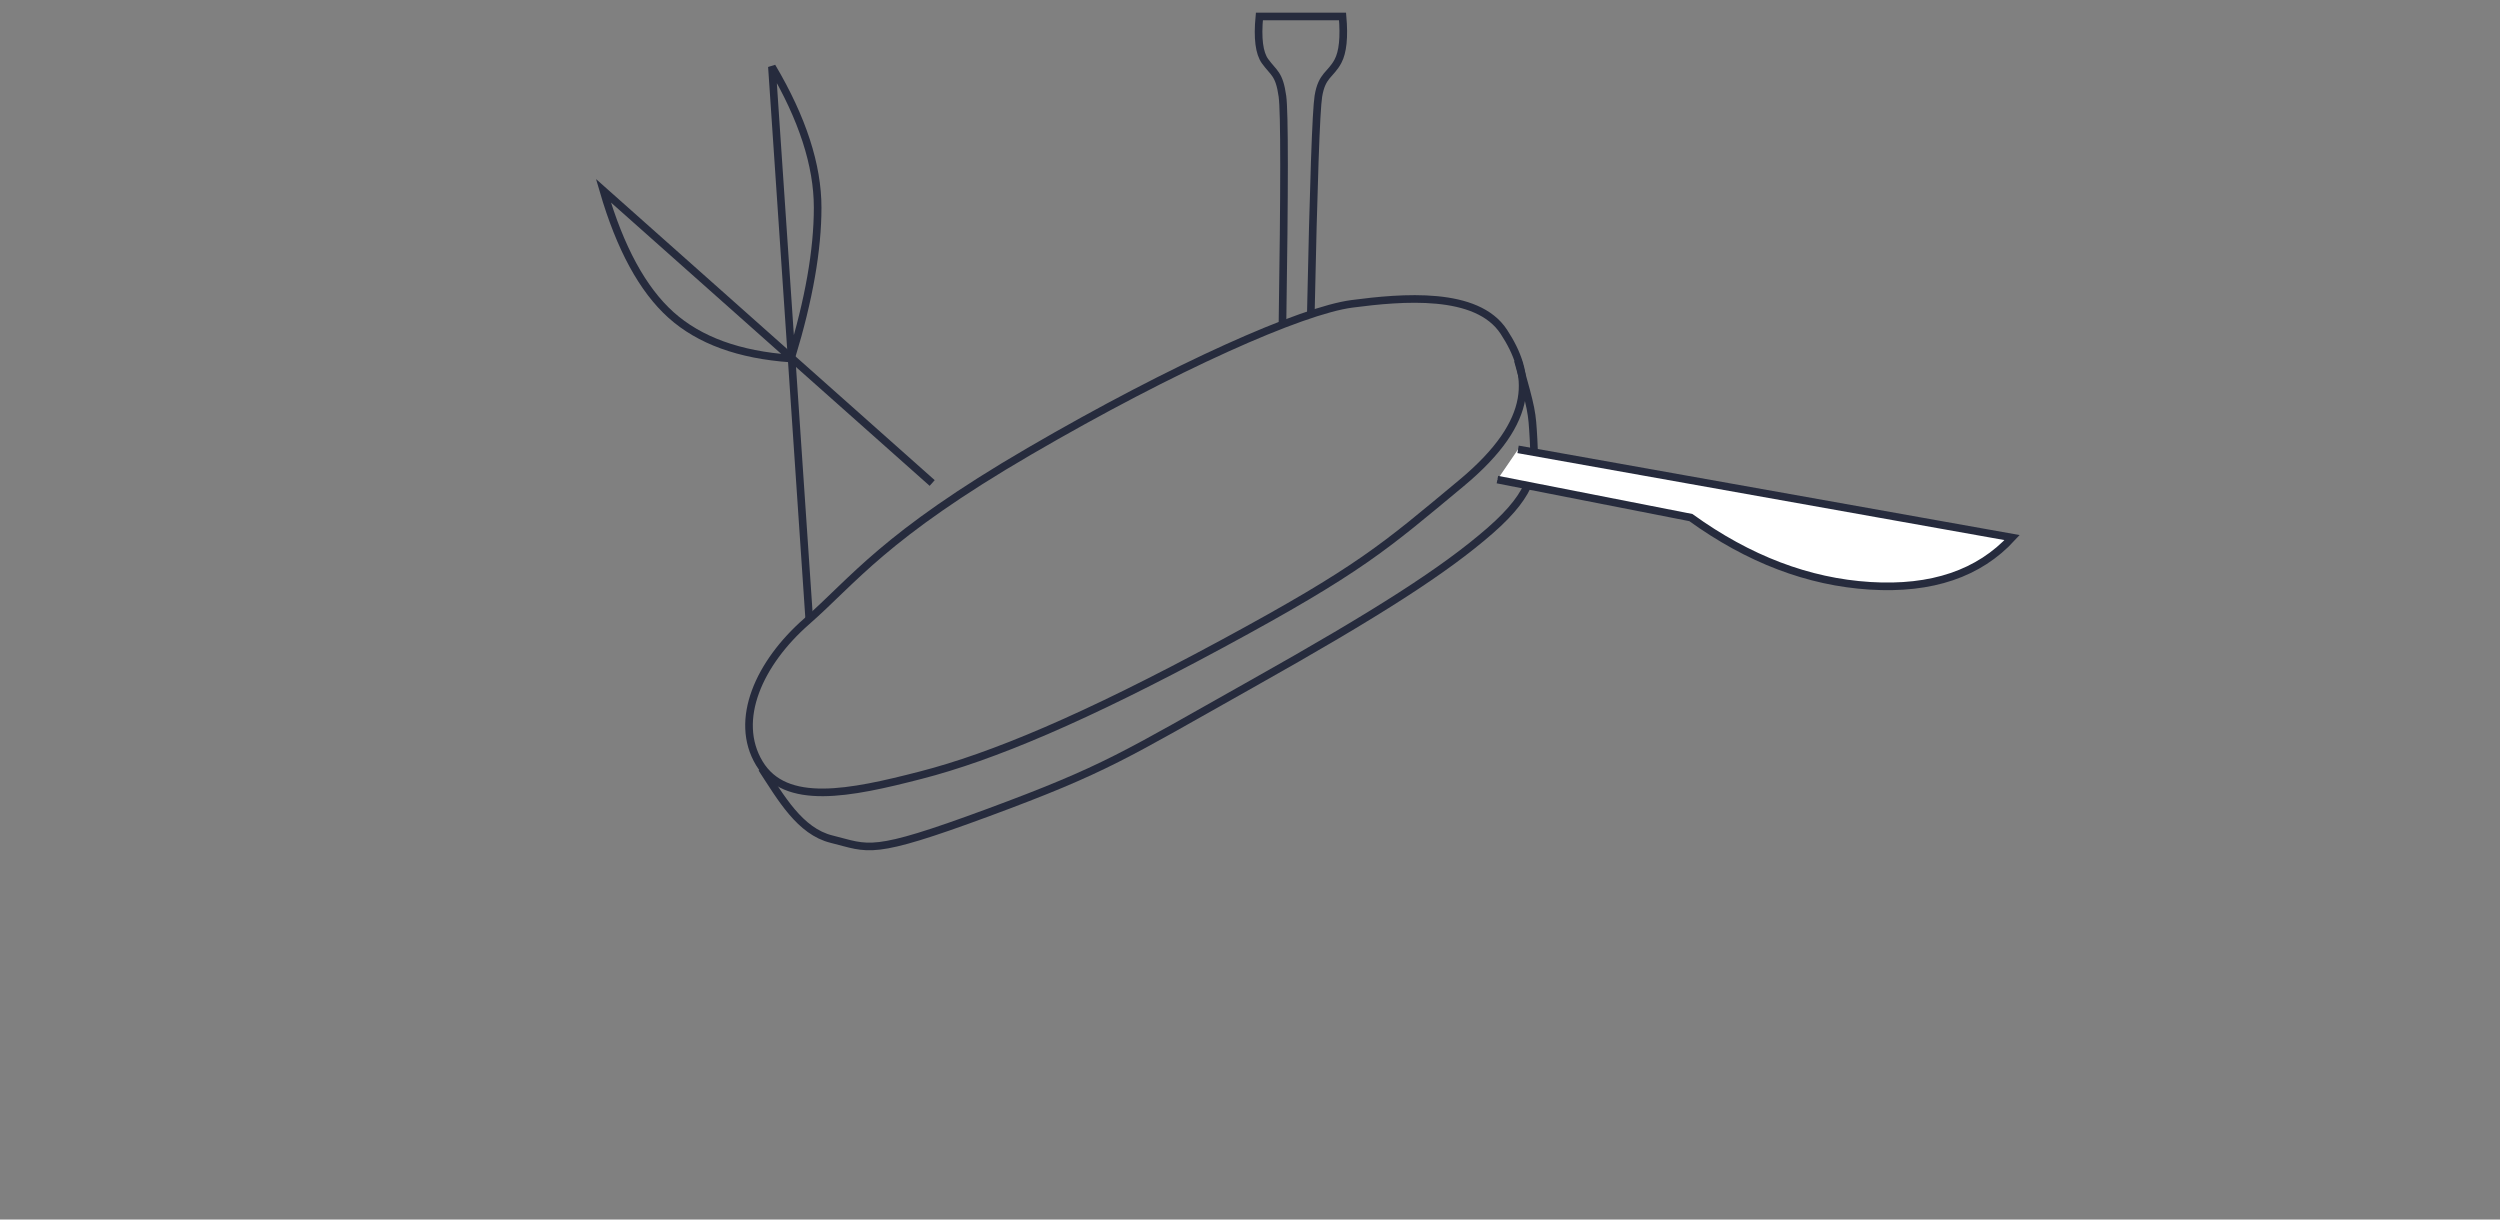 <?xml version="1.0" encoding="UTF-8"?>
<svg width="164px" height="80px" viewBox="0 0 164 80" version="1.1" xmlns="http://www.w3.org/2000/svg" xmlns:xlink="http://www.w3.org/1999/xlink">
    <rect x="0" y="0" width="164" height="80" fill="#808080" stroke="none"/>
    <!-- Generator: Sketch 50 (54983) - http://www.bohemiancoding.com/sketch -->
    <title>Export/useful-4</title>
    <desc>Created with Sketch.</desc>
    <defs></defs>
    <g id="Export/useful-4" stroke="none" stroke-width="1" fill="none" fill-rule="evenodd">
        <path d="M49.813,50.074 C48.102,47.231 49.813,43.484 52.913,40.768 C56.012,38.053 57.992,35.157 67.522,29.606 C77.053,24.055 85.4,20.362 88.688,19.932 C91.976,19.502 96.89,19.068 98.654,21.769 C100.418,24.471 100.9,27.512 95.86,31.701 C90.819,35.891 89.232,37.341 80.163,42.24 C71.094,47.139 65.08,49.645 60.41,50.85 C55.74,52.056 51.524,52.917 49.813,50.074 Z" id="Body-top" stroke="#262B3D" stroke-width="0.5"></path>
        <path d="M49.973,50.411 C51.233,52.339 52.472,54.535 54.548,55.048 C57.045,55.664 57.045,56.179 64.813,53.308 C72.582,50.437 73.789,49.544 82.115,44.867 C90.441,40.191 94.771,37.408 97.754,34.807 C100.737,32.205 100.706,30.703 100.601,28.83 C100.496,26.957 100.496,26.957 99.571,23.638" id="Body-bottom" stroke="#262B3D" stroke-width="0.5"></path>
        <g id="Scissors" transform="translate(39.497, 4.347)" stroke="#262B3D" stroke-width="0.5">
            <path d="M13.582,36.18 L12.426,19.061 L11.14,0.029 C13.14,3.41 14.141,6.491 14.141,9.27 C14.141,12.049 13.569,15.312 12.426,19.061" id="Path-3"></path>
            <path d="M21.654,27.338 L0.087,8.164 C1.187,11.934 2.666,14.652 4.525,16.318 C6.384,17.984 8.998,18.934 12.368,19.17" id="Path-4"></path>
        </g>
        <path d="M99.585,29.478 L131.995,35.265 C129.827,37.626 126.72,38.681 122.674,38.429 C118.628,38.177 114.71,36.685 110.921,33.953 L98.229,31.461" id="Knife" stroke="#262B3D" stroke-width="0.5" fill="#FFFFFF"></path>
        <path d="M84.128,21.423 C84.268,12.356 84.268,7.321 84.128,6.317 C83.917,4.812 83.563,4.812 82.988,4.016 C82.604,3.486 82.48,2.508 82.616,1.08 L88.071,1.08 C88.19,2.437 88.091,3.416 87.771,4.016 C87.292,4.917 86.71,4.917 86.485,6.317 C86.335,7.25 86.17,12.016 85.989,20.615" id="Screwdriver" stroke="#262B3D" stroke-width="0.5"></path>
    </g>
</svg>